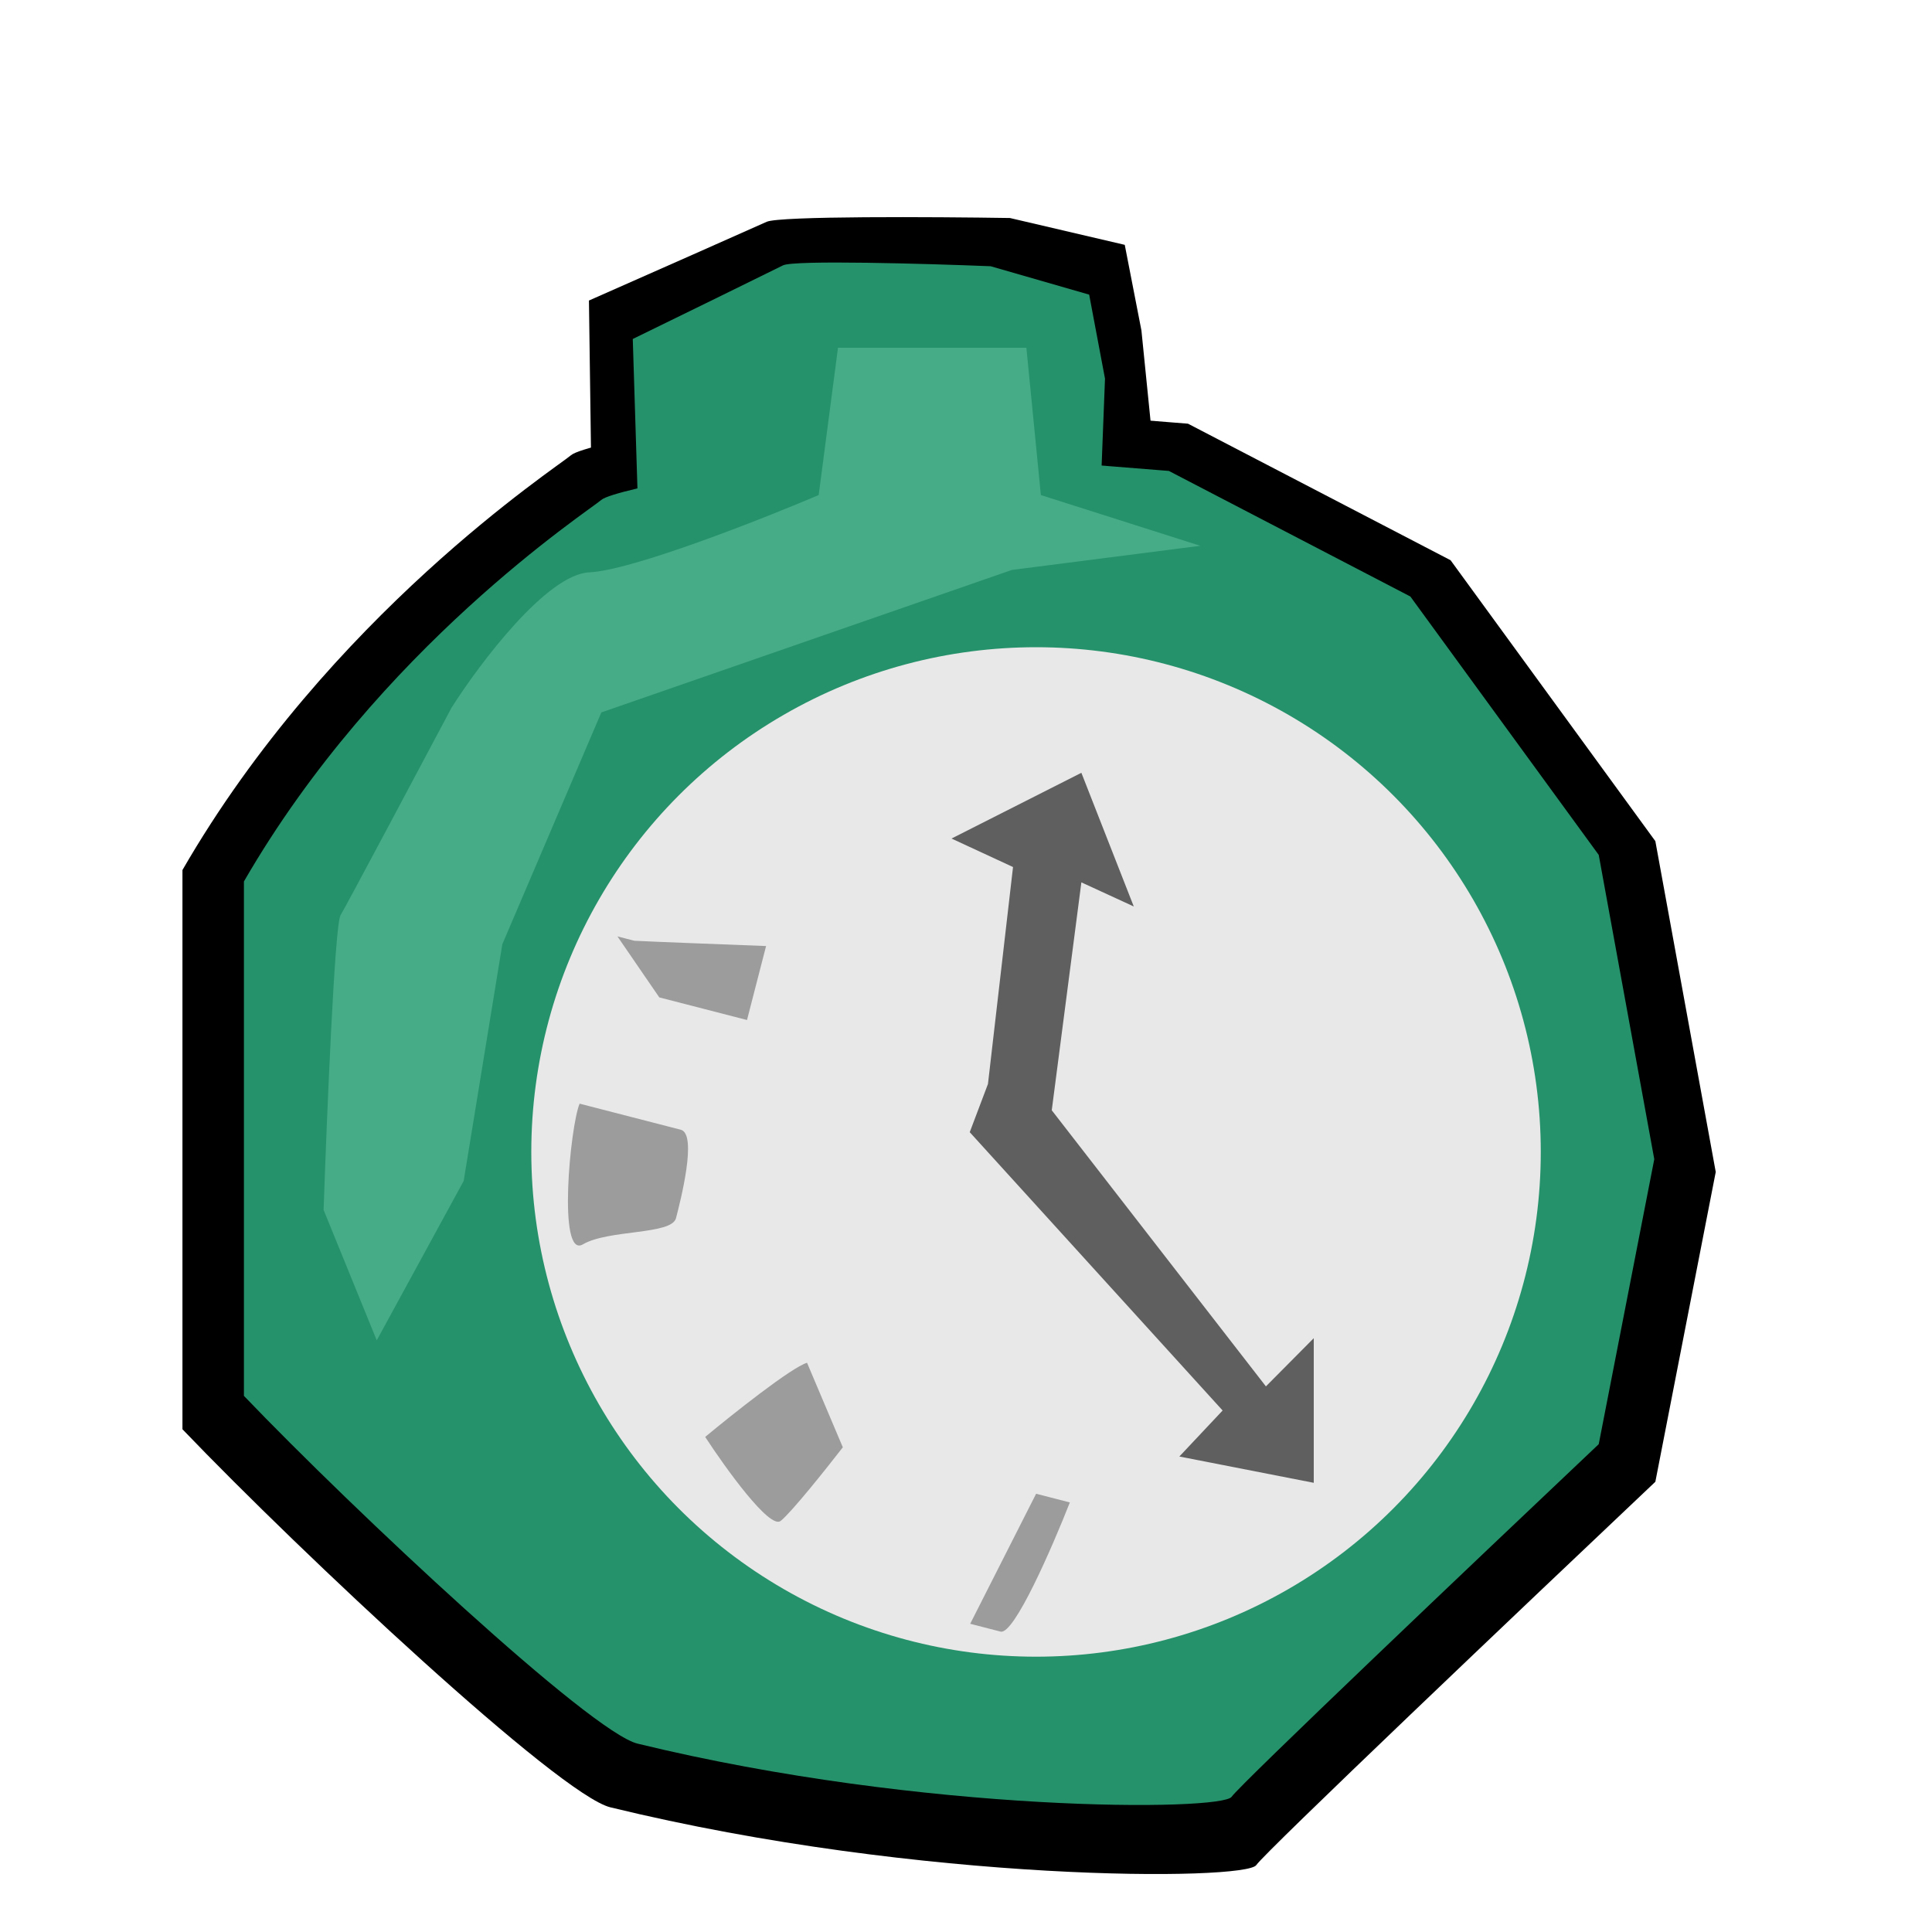 <svg width="400" height="400" viewBox="0 0 400 400" fill="none" xmlns="http://www.w3.org/2000/svg">
<path d="M118.224 94.245C121.268 91.636 159.355 85.186 178.018 82.286L245.966 87.722L300.324 115.988L342.723 174.151L355.225 242.642L342.723 306.785C315.906 332.152 261.838 383.538 260.099 386.147C257.924 389.409 191.064 389.952 126.378 374.189C115.816 371.615 62.779 322.005 37.775 295.913V180.131C68.215 127.404 115.18 96.854 118.224 94.245Z" fill="black"/>
<circle cx="216.069" cy="241.012" r="113.608" fill="black"/>
<path d="M232.869 50.693L236.32 68.416L239 95L192.881 107.876L147.884 108.895L122.479 101.845L121.934 62.223C133.083 57.3 156.048 47.147 158.718 45.925C161.388 44.703 193.415 44.89 209.096 45.137L232.869 50.693Z" fill="black"/>
<path d="M124.5 103.5C127.3 101.1 162.333 95.167 179.5 92.5L242 97.5L292 123.5L331 177L342.5 240L331 299C306.333 322.333 256.6 369.6 255 372C253 375 191.5 375.5 132 361C122.284 358.632 73.5 313 50.5 289V182.5C78.5 134 121.7 105.9 124.5 103.5Z" fill="#26926B"/>
<circle cx="214.5" cy="238.5" r="104.5" fill="#E8E8E8"/>
<path d="M225.5 61L228.779 78.391L227.732 105.338L192.438 116.147L154.042 116.296L132.22 108.926L131.009 70.183C140.434 65.579 159.849 56.087 162.105 54.943C164.361 53.799 191.708 54.585 205.099 55.121L225.5 61Z" fill="#26926B"/>
<path d="M223.887 182.685L217.755 229.87L262.094 287.037L272 277.056V307L244.17 301.556L253.132 292.028L200.774 234.407L204.547 224.426L209.736 179.509L197 173.611L223.887 160L234.736 187.676L223.887 182.685Z" fill="#5F5F5F"/>
<path d="M200.87 336.185L214.515 309.264L221.5 311.064C217.883 320.278 209.951 338.526 207.157 337.806L200.87 336.185Z" fill="#9C9C9C"/>
<path d="M146 297.5C151.686 292.779 163.866 283.1 167.09 282.149L174.497 299.65C171.145 303.983 163.879 313.097 161.628 314.893C159.377 316.688 150.272 304.046 146 297.5Z" fill="#9C9C9C"/>
<path d="M120.684 257.631C115.416 260.727 118.045 233.193 120 228.5L140.954 233.902C144.447 234.803 140.857 248.726 139.96 252.207C139.062 255.687 125.951 254.534 120.684 257.631Z" fill="#9C9C9C"/>
<path d="M158.609 195.867C150.74 195.57 134.267 194.936 131.329 194.773L127.837 193.873L136.5 206.5L154.66 211.182L158.609 195.867Z" fill="#9C9C9C"/>
<path d="M212.5 72H173.5L169.5 102.5C157.333 107.667 130.8 118.1 122 118.5C113.2 118.9 99.333 137.333 93.5 146.5C86.333 160 71.7 187.5 70.5 189.5C69.3 191.5 67.667 231 67 250.5L78 277.5L96 244.5L104 195.5L124.5 147.5L209.5 118L248.5 113L215.5 102.5L212.5 72Z" fill="#46AC87"/>
</svg>
